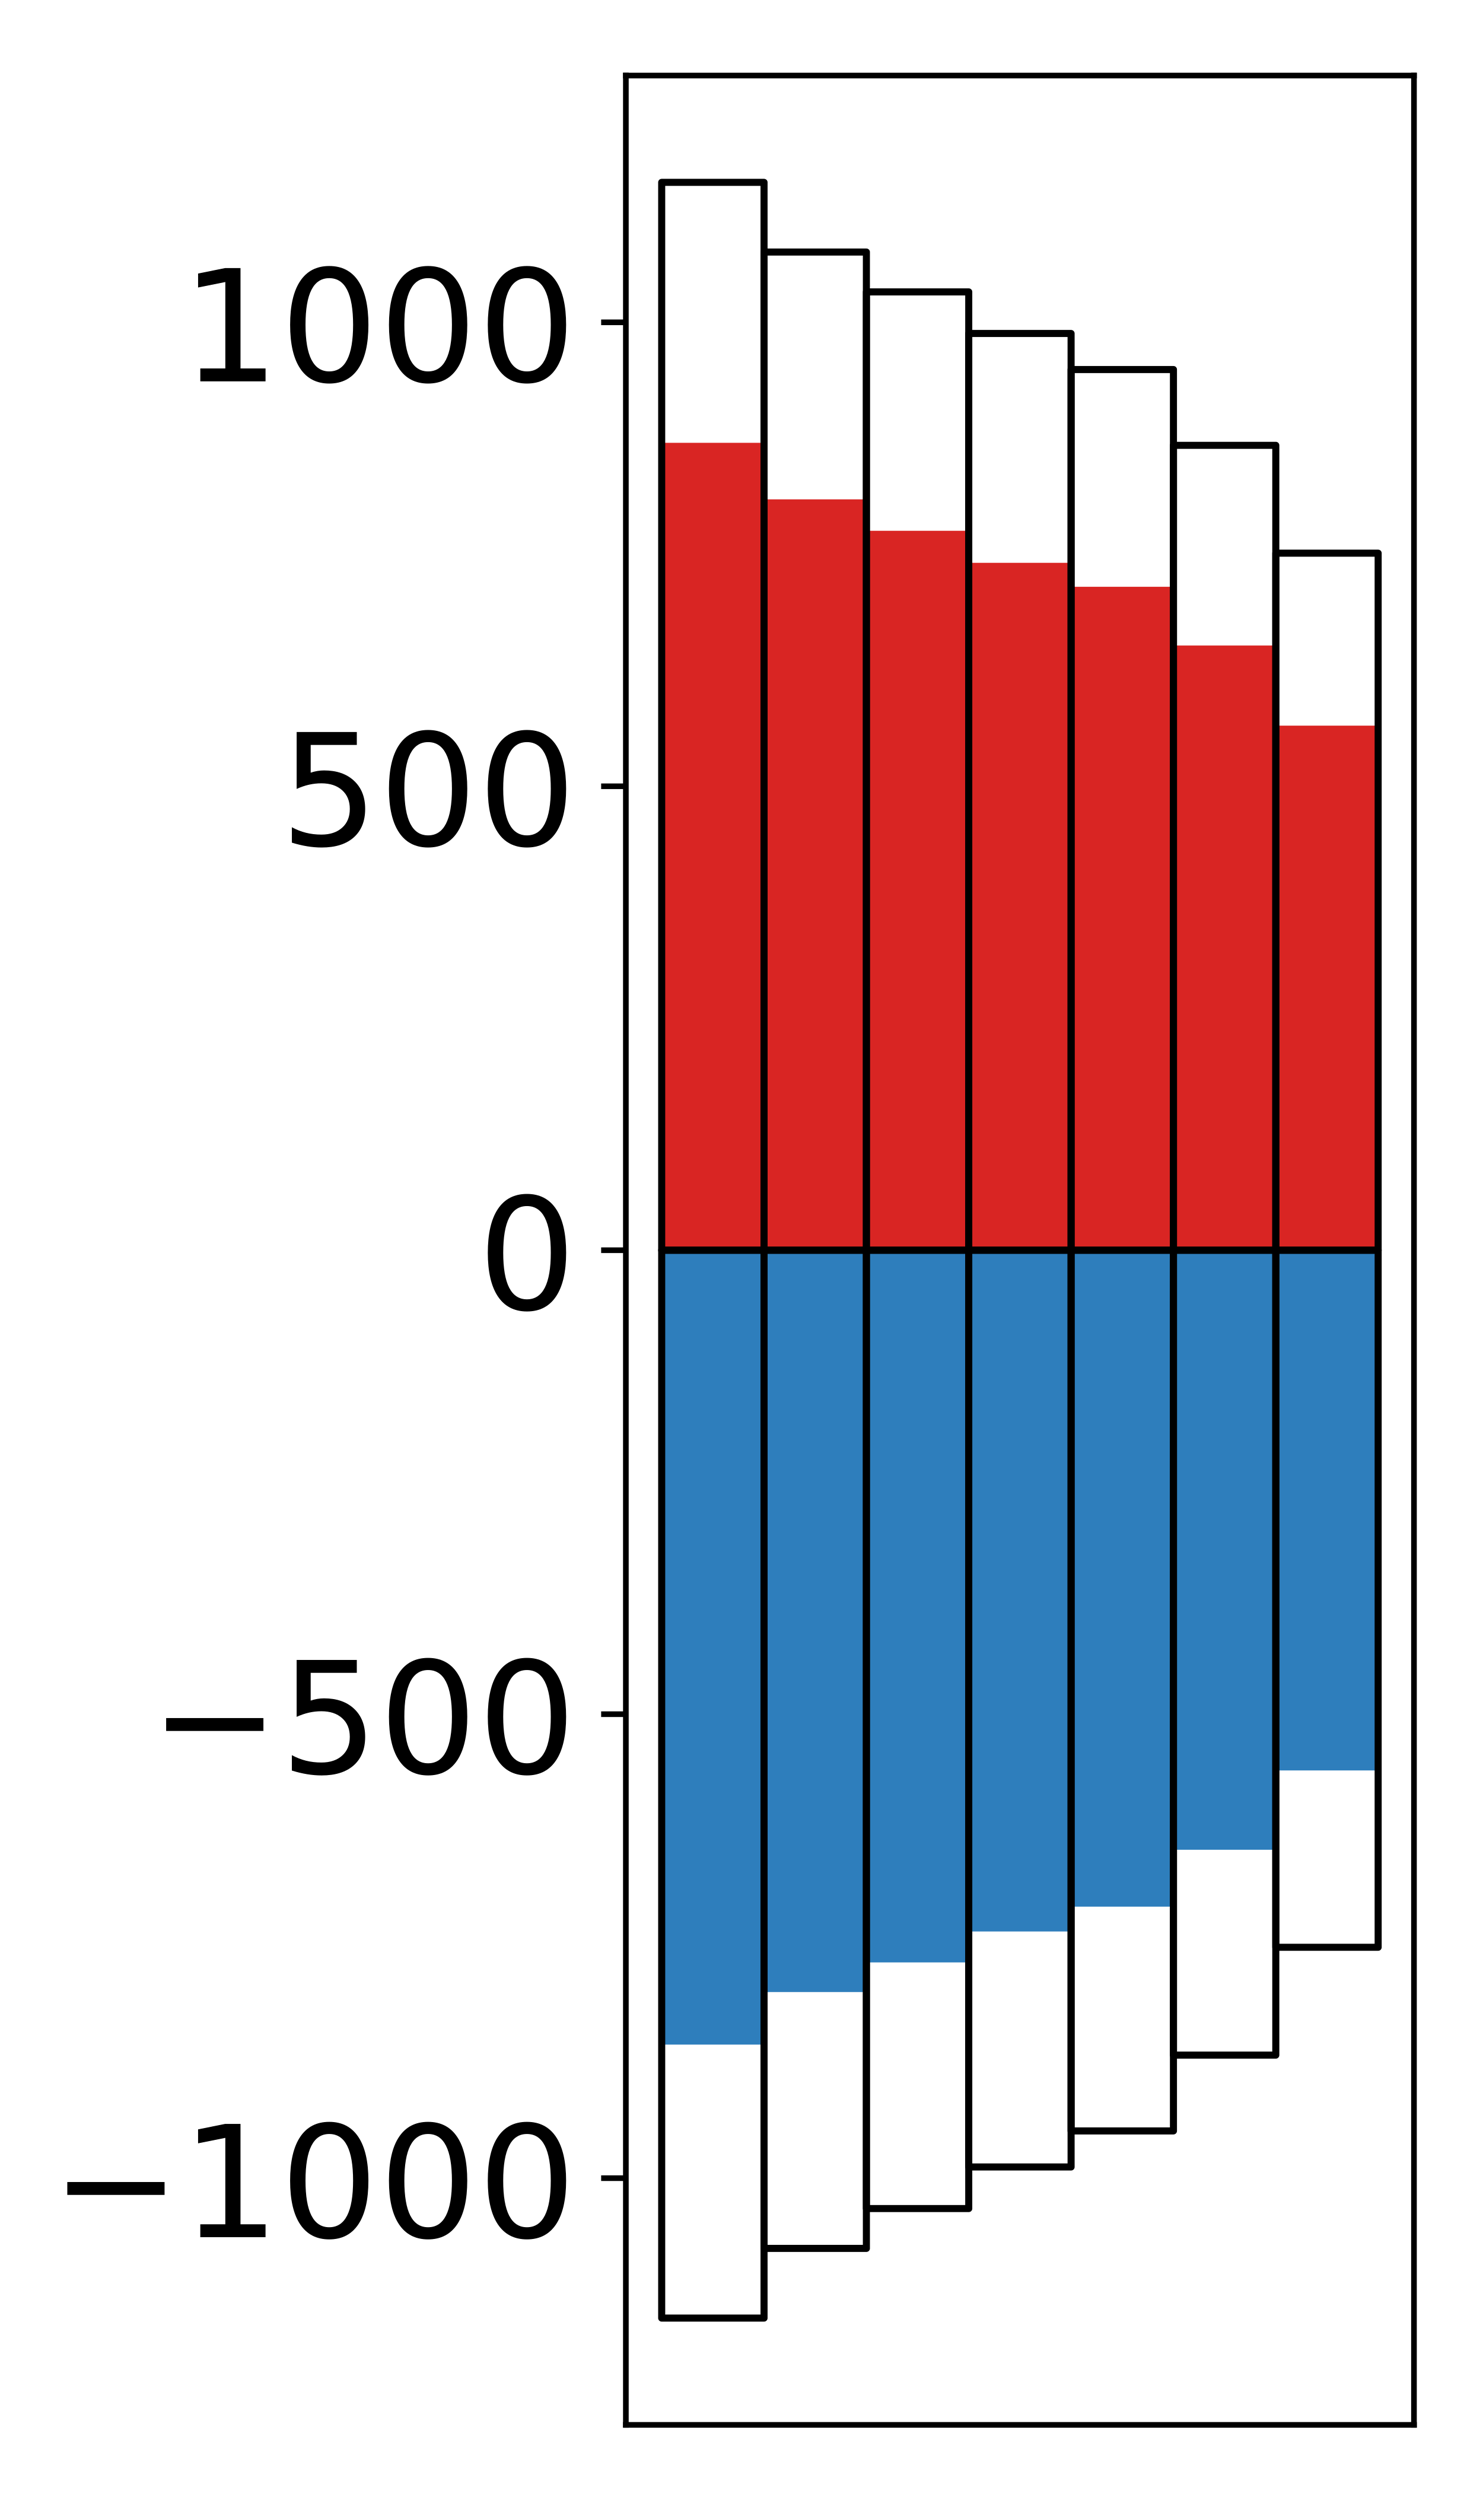 <?xml version="1.0" encoding="utf-8" standalone="no"?>
<!DOCTYPE svg PUBLIC "-//W3C//DTD SVG 1.1//EN"
  "http://www.w3.org/Graphics/SVG/1.1/DTD/svg11.dtd">
<!-- Created with matplotlib (http://matplotlib.org/) -->
<svg height="354pt" version="1.1" viewBox="0 0 210 354" width="210pt" xmlns="http://www.w3.org/2000/svg" xmlns:xlink="http://www.w3.org/1999/xlink">
 <defs>
  <style type="text/css">
*{stroke-linecap:butt;stroke-linejoin:round;}
  </style>
 </defs>
 <g id="figure_1">
  <g id="patch_1">
   <path d="M 0 354.04 
L 210.925 354.04 
L 210.925 0 
L 0 0 
z
" style="fill:#ffffff;"/>
  </g>
  <g id="axes_1">
   <g id="patch_2">
    <path d="M 88.625 343.34 
L 200.225 343.34 
L 200.225 10.7 
L 88.625 10.7 
z
" style="fill:#ffffff;"/>
   </g>
   <g id="matplotlib.axis_1"/>
   <g id="matplotlib.axis_2">
    <g id="ytick_1">
     <g id="line2d_1">
      <defs>
       <path d="M 0 0 
L -3.5 0 
" id="maad93ebbd5" style="stroke:#000000;stroke-width:0.8;"/>
      </defs>
      <g>
       <use style="stroke:#000000;stroke-width:0.8;" x="88.625" xlink:href="#maad93ebbd5" y="308.405"/>
      </g>
     </g>
     <g id="text_1">
      <!-- −1000 -->
      <defs>
       <path d="M 10.594 35.5 
L 73.188 35.5 
L 73.188 27.203 
L 10.594 27.203 
z
" id="DejaVuSans-2212"/>
       <path d="M 12.406 8.297 
L 28.516 8.297 
L 28.516 63.922 
L 10.984 60.406 
L 10.984 69.391 
L 28.422 72.906 
L 38.281 72.906 
L 38.281 8.297 
L 54.391 8.297 
L 54.391 0 
L 12.406 0 
z
" id="DejaVuSans-31"/>
       <path d="M 31.781 66.406 
Q 24.172 66.406 20.328 58.906 
Q 16.5 51.422 16.5 36.375 
Q 16.5 21.391 20.328 13.891 
Q 24.172 6.391 31.781 6.391 
Q 39.453 6.391 43.281 13.891 
Q 47.125 21.391 47.125 36.375 
Q 47.125 51.422 43.281 58.906 
Q 39.453 66.406 31.781 66.406 
z
M 31.781 74.219 
Q 44.047 74.219 50.516 64.516 
Q 56.984 54.828 56.984 36.375 
Q 56.984 17.969 50.516 8.266 
Q 44.047 -1.422 31.781 -1.422 
Q 19.531 -1.422 13.062 8.266 
Q 6.594 17.969 6.594 36.375 
Q 6.594 54.828 13.062 64.516 
Q 19.531 74.219 31.781 74.219 
z
" id="DejaVuSans-30"/>
      </defs>
      <g transform="translate(7.2 316.763)scale(0.22 -0.22)">
       <use xlink:href="#DejaVuSans-2212"/>
       <use x="83.789" xlink:href="#DejaVuSans-31"/>
       <use x="147.412" xlink:href="#DejaVuSans-30"/>
       <use x="211.035" xlink:href="#DejaVuSans-30"/>
       <use x="274.658" xlink:href="#DejaVuSans-30"/>
      </g>
     </g>
    </g>
    <g id="ytick_2">
     <g id="line2d_2">
      <g>
       <use style="stroke:#000000;stroke-width:0.8;" x="88.625" xlink:href="#maad93ebbd5" y="242.712"/>
      </g>
     </g>
     <g id="text_2">
      <!-- −500 -->
      <defs>
       <path d="M 10.797 72.906 
L 49.516 72.906 
L 49.516 64.594 
L 19.828 64.594 
L 19.828 46.734 
Q 21.969 47.469 24.109 47.828 
Q 26.266 48.188 28.422 48.188 
Q 40.625 48.188 47.75 41.5 
Q 54.891 34.812 54.891 23.391 
Q 54.891 11.625 47.562 5.094 
Q 40.234 -1.422 26.906 -1.422 
Q 22.312 -1.422 17.547 -0.641 
Q 12.797 0.141 7.719 1.703 
L 7.719 11.625 
Q 12.109 9.234 16.797 8.062 
Q 21.484 6.891 26.703 6.891 
Q 35.156 6.891 40.078 11.328 
Q 45.016 15.766 45.016 23.391 
Q 45.016 31 40.078 35.438 
Q 35.156 39.891 26.703 39.891 
Q 22.75 39.891 18.812 39.016 
Q 14.891 38.141 10.797 36.281 
z
" id="DejaVuSans-35"/>
      </defs>
      <g transform="translate(21.198 251.071)scale(0.22 -0.22)">
       <use xlink:href="#DejaVuSans-2212"/>
       <use x="83.789" xlink:href="#DejaVuSans-35"/>
       <use x="147.412" xlink:href="#DejaVuSans-30"/>
       <use x="211.035" xlink:href="#DejaVuSans-30"/>
      </g>
     </g>
    </g>
    <g id="ytick_3">
     <g id="line2d_3">
      <g>
       <use style="stroke:#000000;stroke-width:0.8;" x="88.625" xlink:href="#maad93ebbd5" y="177.02"/>
      </g>
     </g>
     <g id="text_3">
      <!-- 0 -->
      <g transform="translate(67.628 185.378)scale(0.22 -0.22)">
       <use xlink:href="#DejaVuSans-30"/>
      </g>
     </g>
    </g>
    <g id="ytick_4">
     <g id="line2d_4">
      <g>
       <use style="stroke:#000000;stroke-width:0.8;" x="88.625" xlink:href="#maad93ebbd5" y="111.328"/>
      </g>
     </g>
     <g id="text_4">
      <!-- 500 -->
      <g transform="translate(39.633 119.686)scale(0.22 -0.22)">
       <use xlink:href="#DejaVuSans-35"/>
       <use x="63.623" xlink:href="#DejaVuSans-30"/>
       <use x="127.246" xlink:href="#DejaVuSans-30"/>
      </g>
     </g>
    </g>
    <g id="ytick_5">
     <g id="line2d_5">
      <g>
       <use style="stroke:#000000;stroke-width:0.8;" x="88.625" xlink:href="#maad93ebbd5" y="45.635"/>
      </g>
     </g>
     <g id="text_5">
      <!-- 1000 -->
      <g transform="translate(25.635 53.994)scale(0.22 -0.22)">
       <use xlink:href="#DejaVuSans-31"/>
       <use x="63.623" xlink:href="#DejaVuSans-30"/>
       <use x="127.246" xlink:href="#DejaVuSans-30"/>
       <use x="190.869" xlink:href="#DejaVuSans-30"/>
      </g>
     </g>
    </g>
   </g>
   <g id="patch_3">
    <path clip-path="url(#pb1b199fee8)" d="M 93.698 177.02 
L 108.192 177.02 
L 108.192 62.699 
L 93.698 62.699 
z
" style="fill:#d92523;"/>
   </g>
   <g id="patch_4">
    <path clip-path="url(#pb1b199fee8)" d="M 108.192 177.02 
L 122.685 177.02 
L 122.685 70.703 
L 108.192 70.703 
z
" style="fill:#d92523;"/>
   </g>
   <g id="patch_5">
    <path clip-path="url(#pb1b199fee8)" d="M 122.685 177.02 
L 137.179 177.02 
L 137.179 75.155 
L 122.685 75.155 
z
" style="fill:#d92523;"/>
   </g>
   <g id="patch_6">
    <path clip-path="url(#pb1b199fee8)" d="M 137.179 177.02 
L 151.672 177.02 
L 151.672 79.691 
L 137.179 79.691 
z
" style="fill:#d92523;"/>
   </g>
   <g id="patch_7">
    <path clip-path="url(#pb1b199fee8)" d="M 151.672 177.02 
L 166.166 177.02 
L 166.166 83.083 
L 151.672 83.083 
z
" style="fill:#d92523;"/>
   </g>
   <g id="patch_8">
    <path clip-path="url(#pb1b199fee8)" d="M 166.166 177.02 
L 180.659 177.02 
L 180.659 91.4 
L 166.166 91.4 
z
" style="fill:#d92523;"/>
   </g>
   <g id="patch_9">
    <path clip-path="url(#pb1b199fee8)" d="M 180.659 177.02 
L 195.153 177.02 
L 195.153 102.745 
L 180.659 102.745 
z
" style="fill:#d92523;"/>
   </g>
   <g id="patch_10">
    <path clip-path="url(#pb1b199fee8)" d="M 93.698 177.02 
L 108.192 177.02 
L 108.192 289.496 
L 93.698 289.496 
z
" style="fill:#2e7ebc;"/>
   </g>
   <g id="patch_11">
    <path clip-path="url(#pb1b199fee8)" d="M 108.192 177.02 
L 122.685 177.02 
L 122.685 282.054 
L 108.192 282.054 
z
" style="fill:#2e7ebc;"/>
   </g>
   <g id="patch_12">
    <path clip-path="url(#pb1b199fee8)" d="M 122.685 177.02 
L 137.179 177.02 
L 137.179 277.859 
L 122.685 277.859 
z
" style="fill:#2e7ebc;"/>
   </g>
   <g id="patch_13">
    <path clip-path="url(#pb1b199fee8)" d="M 137.179 177.02 
L 151.672 177.02 
L 151.672 273.478 
L 137.179 273.478 
z
" style="fill:#2e7ebc;"/>
   </g>
   <g id="patch_14">
    <path clip-path="url(#pb1b199fee8)" d="M 151.672 177.02 
L 166.166 177.02 
L 166.166 269.963 
L 151.672 269.963 
z
" style="fill:#2e7ebc;"/>
   </g>
   <g id="patch_15">
    <path clip-path="url(#pb1b199fee8)" d="M 166.166 177.02 
L 180.659 177.02 
L 180.659 261.907 
L 166.166 261.907 
z
" style="fill:#2e7ebc;"/>
   </g>
   <g id="patch_16">
    <path clip-path="url(#pb1b199fee8)" d="M 180.659 177.02 
L 195.153 177.02 
L 195.153 250.677 
L 180.659 250.677 
z
" style="fill:#2e7ebc;"/>
   </g>
   <g id="patch_17">
    <path d="M 88.625 343.34 
L 88.625 10.7 
" style="fill:none;stroke:#000000;stroke-linecap:square;stroke-linejoin:miter;stroke-width:0.8;"/>
   </g>
   <g id="patch_18">
    <path d="M 200.225 343.34 
L 200.225 10.7 
" style="fill:none;stroke:#000000;stroke-linecap:square;stroke-linejoin:miter;stroke-width:0.8;"/>
   </g>
   <g id="patch_19">
    <path d="M 88.625 343.34 
L 200.225 343.34 
" style="fill:none;stroke:#000000;stroke-linecap:square;stroke-linejoin:miter;stroke-width:0.8;"/>
   </g>
   <g id="patch_20">
    <path d="M 88.625 10.7 
L 200.225 10.7 
" style="fill:none;stroke:#000000;stroke-linecap:square;stroke-linejoin:miter;stroke-width:0.8;"/>
   </g>
   <g id="patch_21">
    <path clip-path="url(#pb1b199fee8)" d="M 93.698 177.02 
L 108.192 177.02 
L 108.192 25.82 
L 93.698 25.82 
z
" style="fill:none;stroke:#000000;stroke-linejoin:miter;"/>
   </g>
   <g id="patch_22">
    <path clip-path="url(#pb1b199fee8)" d="M 108.192 177.02 
L 122.685 177.02 
L 122.685 35.687 
L 108.192 35.687 
z
" style="fill:none;stroke:#000000;stroke-linejoin:miter;"/>
   </g>
   <g id="patch_23">
    <path clip-path="url(#pb1b199fee8)" d="M 122.685 177.02 
L 137.179 177.02 
L 137.179 41.33 
L 122.685 41.33 
z
" style="fill:none;stroke:#000000;stroke-linejoin:miter;"/>
   </g>
   <g id="patch_24">
    <path clip-path="url(#pb1b199fee8)" d="M 137.179 177.02 
L 151.672 177.02 
L 151.672 47.218 
L 137.179 47.218 
z
" style="fill:none;stroke:#000000;stroke-linejoin:miter;"/>
   </g>
   <g id="patch_25">
    <path clip-path="url(#pb1b199fee8)" d="M 151.672 177.02 
L 166.166 177.02 
L 166.166 52.322 
L 151.672 52.322 
z
" style="fill:none;stroke:#000000;stroke-linejoin:miter;"/>
   </g>
   <g id="patch_26">
    <path clip-path="url(#pb1b199fee8)" d="M 166.166 177.02 
L 180.659 177.02 
L 180.659 63.055 
L 166.166 63.055 
z
" style="fill:none;stroke:#000000;stroke-linejoin:miter;"/>
   </g>
   <g id="patch_27">
    <path clip-path="url(#pb1b199fee8)" d="M 180.659 177.02 
L 195.153 177.02 
L 195.153 78.325 
L 180.659 78.325 
z
" style="fill:none;stroke:#000000;stroke-linejoin:miter;"/>
   </g>
   <g id="patch_28">
    <path clip-path="url(#pb1b199fee8)" d="M 93.698 177.02 
L 108.192 177.02 
L 108.192 328.22 
L 93.698 328.22 
z
" style="fill:none;stroke:#000000;stroke-linejoin:miter;"/>
   </g>
   <g id="patch_29">
    <path clip-path="url(#pb1b199fee8)" d="M 108.192 177.02 
L 122.685 177.02 
L 122.685 318.353 
L 108.192 318.353 
z
" style="fill:none;stroke:#000000;stroke-linejoin:miter;"/>
   </g>
   <g id="patch_30">
    <path clip-path="url(#pb1b199fee8)" d="M 122.685 177.02 
L 137.179 177.02 
L 137.179 312.71 
L 122.685 312.71 
z
" style="fill:none;stroke:#000000;stroke-linejoin:miter;"/>
   </g>
   <g id="patch_31">
    <path clip-path="url(#pb1b199fee8)" d="M 137.179 177.02 
L 151.672 177.02 
L 151.672 306.822 
L 137.179 306.822 
z
" style="fill:none;stroke:#000000;stroke-linejoin:miter;"/>
   </g>
   <g id="patch_32">
    <path clip-path="url(#pb1b199fee8)" d="M 151.672 177.02 
L 166.166 177.02 
L 166.166 301.718 
L 151.672 301.718 
z
" style="fill:none;stroke:#000000;stroke-linejoin:miter;"/>
   </g>
   <g id="patch_33">
    <path clip-path="url(#pb1b199fee8)" d="M 166.166 177.02 
L 180.659 177.02 
L 180.659 290.985 
L 166.166 290.985 
z
" style="fill:none;stroke:#000000;stroke-linejoin:miter;"/>
   </g>
   <g id="patch_34">
    <path clip-path="url(#pb1b199fee8)" d="M 180.659 177.02 
L 195.153 177.02 
L 195.153 275.715 
L 180.659 275.715 
z
" style="fill:none;stroke:#000000;stroke-linejoin:miter;"/>
   </g>
  </g>
 </g>
 <defs>
  <clipPath id="pb1b199fee8">
   <rect height="332.64" width="111.6" x="88.625" y="10.7"/>
  </clipPath>
 </defs>
</svg>
